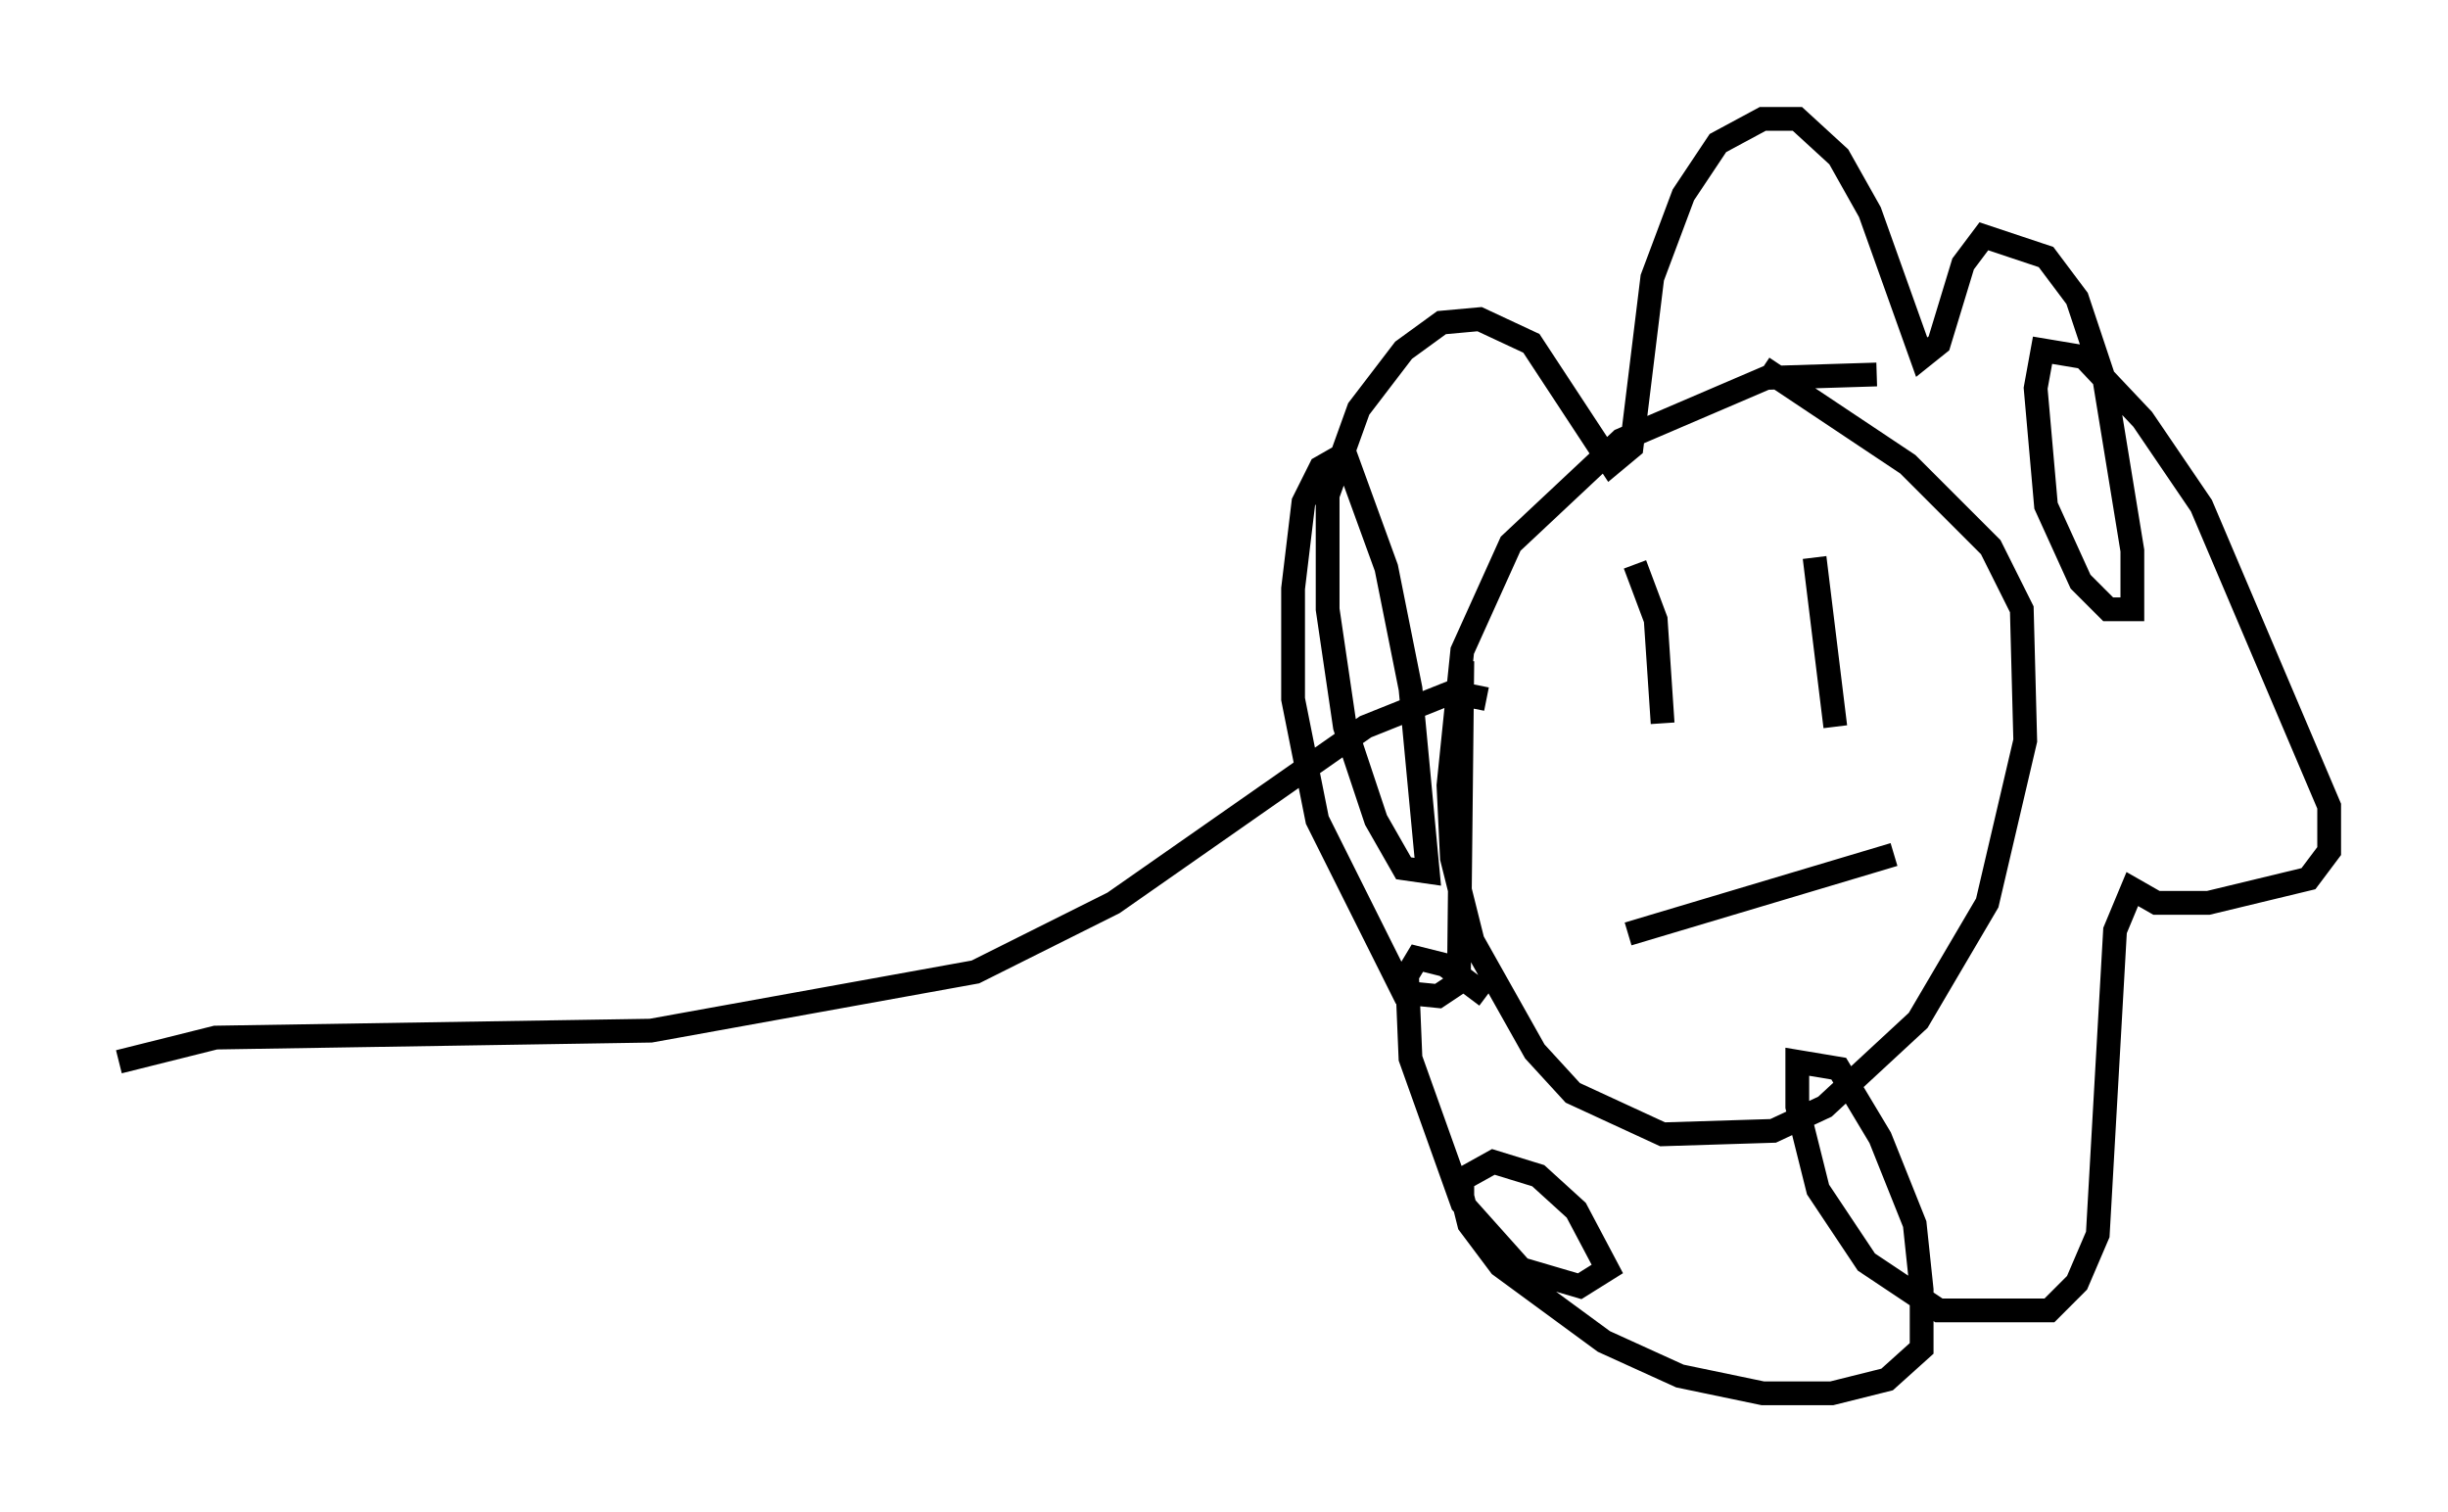<?xml version="1.0" encoding="utf-8" ?>
<svg baseProfile="full" height="63.598" version="1.1" width="102.961" xmlns="http://www.w3.org/2000/svg" xmlns:ev="http://www.w3.org/2001/xml-events" xmlns:xlink="http://www.w3.org/1999/xlink"><defs /><rect fill="white" height="63.598" width="102.961" x="0" y="0" /><path d="M80.095, 16.475 m-1.162, -0.726 l-4.648, 0.145 -6.101, 2.615 l-4.648, 4.358 -2.034, 4.503 l-0.581, 5.665 0.145, 3.05 l0.872, 3.486 2.615, 4.648 l1.598, 1.743 3.777, 1.743 l4.648, -0.145 2.179, -1.017 l3.922, -3.631 2.905, -4.939 l1.598, -6.827 -0.145, -5.52 l-1.307, -2.615 -3.486, -3.486 l-6.101, -4.067 m-12.637, 12.346 l-0.145, 13.508 -0.872, 0.581 l-1.453, -0.145 -3.631, -7.263 l-1.017, -5.084 0.0, -4.648 l0.436, -3.631 0.726, -1.453 l1.017, -0.581 1.743, 4.793 l1.017, 5.084 0.726, 7.698 l-1.017, -0.145 -1.162, -2.034 l-1.307, -3.922 -0.726, -4.939 l0.0, -4.793 1.307, -3.631 l1.888, -2.469 1.598, -1.162 l1.598, -0.145 2.179, 1.017 l3.341, 5.084 0.872, -0.726 l0.872, -7.117 1.307, -3.486 l1.453, -2.179 1.888, -1.017 l1.453, 0.0 1.743, 1.598 l1.307, 2.324 2.179, 6.101 l0.726, -0.581 1.017, -3.341 l0.872, -1.162 2.615, 0.872 l1.307, 1.743 1.162, 3.486 l1.162, 7.117 0.0, 2.469 l-1.017, 0.0 -1.162, -1.162 l-1.453, -3.196 -0.436, -4.939 l0.291, -1.598 1.743, 0.291 l2.469, 2.615 2.469, 3.631 l5.374, 12.637 0.0, 1.888 l-0.872, 1.162 -4.212, 1.017 l-2.179, 0.0 -1.017, -0.581 l-0.726, 1.743 -0.726, 12.782 l-0.872, 2.034 -1.162, 1.162 l-4.648, 0.0 -3.05, -2.034 l-2.034, -3.05 -0.872, -3.486 l0.0, -1.888 1.743, 0.291 l1.743, 2.905 1.453, 3.631 l0.291, 2.76 0.0, 2.469 l-1.453, 1.307 -2.324, 0.581 l-2.905, 0.0 -3.486, -0.726 l-3.196, -1.453 -4.358, -3.196 l-1.307, -1.743 -0.291, -1.162 l0.0, -0.726 1.307, -0.726 l1.888, 0.581 1.598, 1.453 l1.307, 2.469 -1.162, 0.726 l-2.469, -0.726 -2.469, -2.76 l-2.179, -6.101 -0.145, -3.486 l0.436, -0.726 1.162, 0.291 l1.743, 1.307 m6.246, -18.156 l0.872, 2.324 0.291, 4.358 m6.391, -6.972 l0.872, 7.117 m-8.715, 8.715 l11.184, -3.341 m-17.14, -6.536 l-1.453, -0.291 -3.631, 1.453 l-10.603, 7.408 -5.81, 2.905 l-13.654, 2.469 -18.302, 0.291 l-4.067, 1.017 " fill="none" stroke="black" stroke-width="1" /></svg>